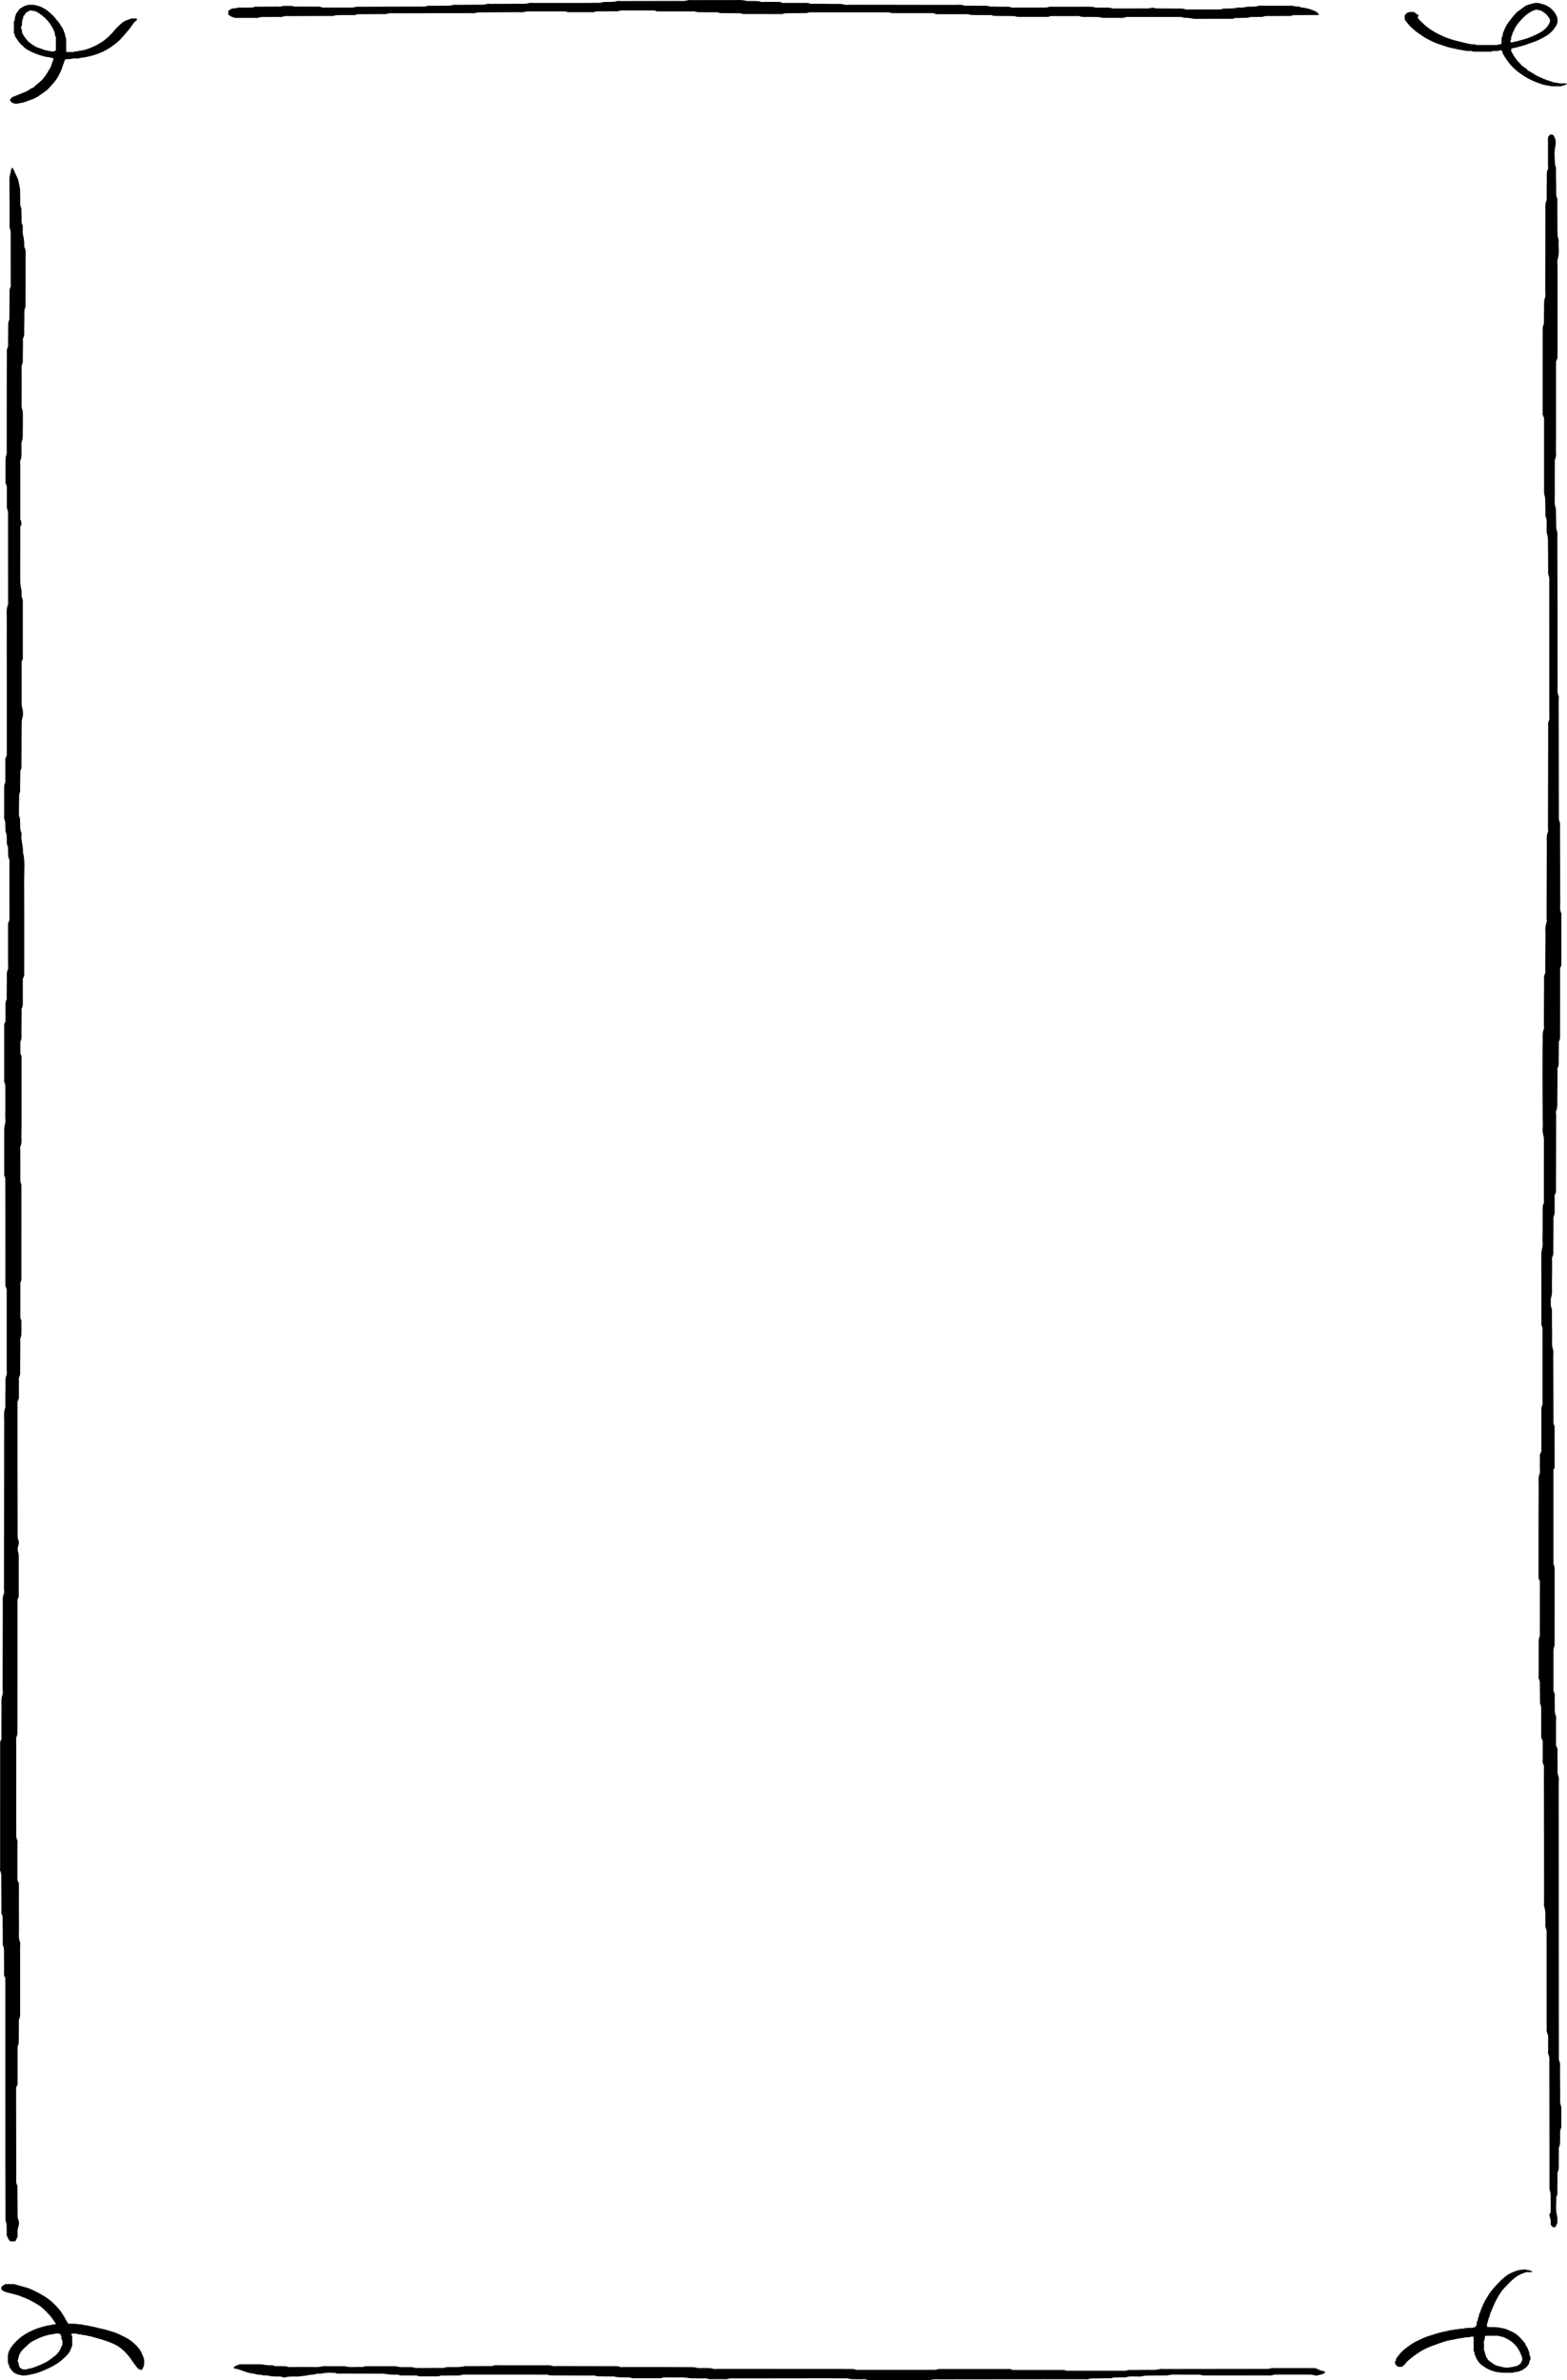 <?xml version="1.0" encoding="UTF-8"?>
<svg id="Layer_2" data-name="Layer 2" xmlns="http://www.w3.org/2000/svg" viewBox="0 0 423.129 642.373">
  <g id="Layer_1-2" data-name="Layer 1">
    <g>
      <g>
        <path d="m4.692,507.392c.157.327.246.513.421.879,0,4.163-.011,8.507.009,12.851.004.973-.151,1.964.271,2.916.15.339.039.841.039,1.268.003,5.771.012,11.542-.001,17.313-.002.762.133,1.547-.275,2.28-.142.254-.047.693-.051,1.048-.016,1.425-.015,2.85-.047,4.274-.014.625.079,1.25-.221,1.868-.16.329-.086.827-.086,1.249-.005,3.133-.003,6.266-.003,9.228-.174.357-.264.543-.39.802,0,1.422-.001,2.918 0,4.414.007,6.626.009,13.252.029,19.878.002.692-.122,1.402.239,2.074.14.262.068.689.072,1.042.02,1.924.011,3.848.058,5.771.022.902-.145,1.815.263,2.708.177.387.123,1.014.002,1.468-.126.471-.299.905-.275,1.418.023.497.005.997.005,1.483-.184.389-.356.754-.581,1.23-.418.024-.891.052-1.256.073-.699-.31-.713-1.064-1.11-1.619,0-.64.013-1.35-.004-2.059-.013-.556.023-1.098-.207-1.655-.17-.412-.11-.968-.112-1.46-.018-5.344-.036-10.687-.038-16.031-.005-16.031-.002-32.062-.002-48.196-.072-.172-.175-.422-.356-.857,0-1.589.022-3.369-.009-5.148-.017-.974.146-1.972-.29-2.913-.129-.278-.032-.7-.035-1.056-.013-1.639-.004-3.278-.045-4.916-.021-.832.131-1.68-.269-2.493-.159-.324-.046-.836-.049-1.263-.015-2.422-.01-4.845-.047-7.267-.016-1.045.17-2.119-.287-3.125-.101-.223-.023-.561-.023-.846.001-11.257.003-22.514.005-33.772 0-.069.015-.138.024-.214.088-.18.178-.366.331-.679,0-2.792-.022-5.713.011-8.634.013-1.114-.151-2.239.263-3.347.179-.479.036-1.125.037-1.695.013-7.624.018-15.247.049-22.871.004-.901-.128-1.816.278-2.706.177-.39.039-.979.04-1.478.014-10.616.028-21.232.04-31.848.005-4.417-.012-8.835.018-13.252.008-1.184-.207-2.399.28-3.554.121-.288.024-.702.027-1.058.012-1.639-.001-3.278.047-4.916.028-.973-.152-1.961.279-2.92.177-.393.044-.98.044-1.479.001-7.196.001-14.392.001-21.69-.073-.174-.177-.423-.353-.846,0-6.59.001-13.357-.001-20.124-.001-2.636-.005-5.272-.02-7.909-.003-.556.075-1.122-.225-1.649-.117-.205-.08-.546-.08-.826-.003-3.919-.002-7.837.003-11.756.001-.911.423-1.737.326-2.692-.092-.913-.012-1.85-.01-2.776.002-.855.001-1.71-.001-2.565-.001-.926.009-1.853-.012-2.779-.014-.626.104-1.267-.239-1.859-.117-.202-.069-.548-.07-.829-.003-4.985-.002-9.97-.002-14.881.124-.259.213-.445.357-.744,0-1.241-.011-2.594.005-3.948.008-.626-.075-1.257.249-1.859.14-.26.064-.689.067-1.042.016-1.496.001-2.993.046-4.488.027-.902-.148-1.824.28-2.704.158-.325.039-.838.039-1.266.001-3.705.001-7.41.001-11.122.109-.27.21-.521.376-.935,0-4.956.004-10.084-.005-15.211-.001-.555.093-1.141-.246-1.64-.066-.097-.074-.265-.078-.402-.028-.854-.046-1.708-.068-2.562-.51-.751-.24-1.645-.324-2.474-.05-.486-.009-.965-.251-1.432-.14-.27-.071-.687-.105-1.036-.081-.83.121-1.691-.302-2.49-.138-.261-.042-.696-.042-1.052-.004-2.28-.016-4.56-.002-6.84.004-.624-.069-1.249.236-1.864.162-.326.082-.828.083-1.25.006-1.85.003-3.7.003-5.373.172-.362.261-.548.39-.82,0-6.54.003-13.165-.001-19.791-.003-5.7-.034-11.4-.007-17.1.006-1.253-.201-2.546.318-3.764.123-.287.034-.702.034-1.058-.001-7.766-.002-15.532-.007-23.298-0-.489.029-.968-.208-1.441-.138-.275-.11-.683-.112-1.031-.01-1.71-.004-3.42-.004-5.139-.108-.266-.21-.516-.36-.887,0-1.939-.003-4.003.002-6.067.001-.491.019-.955.209-1.441.164-.419.113-.968.113-1.459.007-5.913.002-11.827.007-17.74.002-2.636.009-5.272.037-7.908.007-.693-.123-1.403.261-2.069.143-.249.049-.691.052-1.046.016-1.496.019-2.992.046-4.488.01-.556-.061-1.114.225-1.653.141-.264.085-.684.089-1.035.022-1.924.023-3.848.059-5.771.014-.763-.143-1.554.275-2.276.114-.197.032-.556.032-.84 0-4.489-.002-8.977-.001-13.466 0-.495-.012-.963-.235-1.433-.131-.278-.072-.69-.073-1.042-.007-4.061.017-8.123-.033-12.183-.012-.952.314-1.771.457-2.657.03-.185.21-.336.38-.592.331.704.611,1.279.873,1.866.248.558.576,1.102.689,1.699.167.879.466,1.731.484,2.647.014.712-.011,1.427.033,2.137.056.902-.188,1.857.314,2.688.014.784.004,1.569.047,2.35.042.763-.159,1.575.295,2.268.032.049.032.134.034.203.021.855-.114,1.767.101,2.548.211.766.261,1.505.296,2.274.013.284-.071.644.046.841.464.782.304,1.655.307,2.484.017,4.203-0,8.407-.017,12.611-.002.556.061,1.114-.224,1.653-.14.265-.085.685-.089,1.035-.019,1.425.001,2.851-.05,4.274-.03.831.161,1.692-.28,2.493-.14.254-.036.695-.04,1.051-.015,1.425-.016,2.85-.048,4.274-.014.625.093,1.259-.236,1.863-.141.26-.077.687-.077,1.038-.002,3.349.024,6.698-.017,10.046-.007.608.264,1.073.315,1.621.046.493.021.996.022,1.495.003.997.036,1.997-.005,2.992-.048,1.186.136,2.374-.273,3.56-.212.616-.03,1.41-.073,2.12-.058.973.152,1.969-.3,2.916-.157.328-.039.839-.039,1.266-.001,4.845-.001,9.69-.001,14.643.311.615.538,1.34-0,2.007,0,4.903.008,9.748-.007,14.593-.003.854.138,1.658.314,2.477.174.807-.119,1.698.308,2.491.113.211.071.55.071.83.003,5.127.003,10.255.003,15.304-.128.264-.218.449-.311.64,0,3.842-0,7.689 0,11.537 0.0.351.053.676.152,1.023.27.952.284,1.962-0,2.903-.15.497-.147.966-.15,1.452-.022,3.491-.024,6.982-.056,10.473-.006.692.119,1.404-.259,2.07-.143.252-.056.69-.061,1.044-.017,1.211-.018,2.423-.045,3.633-.012.557.105,1.148-.241,1.64-.026,1.56-.065,3.121-.071,4.681-.002.554-.084,1.115.179,1.661.136.282.108.679.134,1.027.078,1.043-.132,2.129.355,3.113.054.109.032.283.018.422-.174,1.642.496,3.189.394,4.822.63,2.43.305,4.925.318,7.388.043,8.264.015,16.529.014,24.794-0.0.425-0.0.85-0,1.183-.133.277-.222.463-.367.765,0,1.95.008,4.016-.005,6.082-.004.626.077,1.257-.246,1.86-.14.261-.064.689-.068,1.042-.019,1.781-.009,3.563-.056,5.343-.024.902.2,1.855-.296,2.689v3.137c.054.131.156.38.337.82,0,5.219.003,10.632-.002,16.045-.002,1.781-.003,3.563-.044,5.343-.022.974.173,1.972-.274,2.915-.13.274-.03.7-.03,1.056 0,2.494-.003,4.987.008,7.481.002.485-.038.962.175,1.449.152.347.12.822.121,1.24.005,7.909.005,15.817-.001,23.726-0.0.557.079,1.122-.224,1.65-.116.202-.067.547-.068.827-.004,2.99-.002,5.98-.002,8.905.118.25.206.437.299.633,0,.919.011,1.845-.004,2.771-.01.627.069,1.247-.23,1.863-.159.328-.066.83-.069,1.254-.017,2.28-.009,4.56-.052,6.839-.017.902.161,1.833-.287,2.702-.136.264-.035.698-.035,1.054-.002,1.496-.001,2.992-.001,4.51-.103.256-.205.507-.392.971,0,4.265-.005,8.752.001,13.238.009,7.196.02,14.392.044,21.588.003.905-.104,1.812.26,2.707.157.386.046.941-.128,1.437-.146.417-.159.992-.035,1.418.121.413.199.801.199,1.227-.001,3.702-.001,7.405-.001,11.046-.118.248-.206.434-.336.708,0,4.686.002,9.459-0,14.233-.003,6.911-.004,13.822-.023,20.733-.002.692.091,1.385-.234,2.077-.182.389-.081.97-.081,1.465-.005,6.627-.006,13.254-.006,19.881 0,1.282-.018,2.566.022,3.847.028.902-.162,1.823.265,2.707.157.325.033.838.033,1.266.001,3.135 0,6.27 0,9.477Z" stroke-width="0"/>
        <path d="m416.563,469.812c-.143-.296-.232-.479-.401-.828,0-2.365.006-4.895-.004-7.425-.002-.549.054-1.098-.226-1.628-.14-.265-.091-.677-.096-1.023-.019-1.196-.008-2.392-.041-3.587-.021-.754.119-1.525-.27-2.25-.139-.258-.051-.686-.051-1.036-.001-2.954-0-5.909.004-8.863.001-.485-.005-.954.231-1.418.136-.268.083-.678.083-1.024.004-4.711.003-9.422.003-14.065-.123-.25-.213-.434-.355-.724,0-4.114-.004-8.335.001-12.555.005-4.15.002-8.301.038-12.451.01-1.1-.182-2.228.288-3.297.123-.281.028-.693.028-1.044.001-1.404 0-2.808 0-4.025.177-.369.264-.553.413-.863,0-3.39-.009-6.907.008-10.424.003-.684-.122-1.385.246-2.047.14-.253.053-.682.054-1.031.002-6.331.003-12.662-0-18.993-0-.483.026-.954-.209-1.422-.136-.271-.093-.678-.094-1.023-.007-6.12-.005-12.239-.015-18.359-.002-.976.433-1.858.353-2.866-.084-1.045-.004-2.108-0-3.163.006-1.548-.016-3.096.021-4.642.024-1.032-.164-2.093.291-3.086.101-.221.023-.554.023-.835-.001-5.416-.008-10.833.003-16.249.002-.976-.437-1.856-.335-2.869.098-.971.013-1.967.009-2.951-.004-.985-.007-1.97-.012-2.954-.005-.985-.014-1.97-.018-2.954-.004-.914-.005-1.829-.007-2.743-.001-.985-.002-1.97-.002-2.954-0-.985-0-1.97.001-2.954.001-.985.002-1.97.008-2.954.005-.985-.012-1.971.032-2.954.053-1.171-.172-2.365.293-3.511.141-.346.026-.832.027-1.254.014-3.728.015-7.456.053-11.184.009-.89-.164-1.809.284-2.667.136-.26.031-.689.033-1.041.016-2.954.006-5.909.059-8.863.022-1.239-.204-2.499.268-3.723.159-.412.03-.972.032-1.464.017-6.683.026-13.365.062-20.048.005-.96-.159-1.934.265-2.884.174-.389.035-.968.037-1.46.022-8.863.038-17.727.071-26.59.003-.752-.156-1.526.248-2.255.139-.251.041-.685.041-1.035.001-12.169.003-24.339-.002-36.508-0-.55.04-1.089-.213-1.632-.155-.333-.078-.818-.081-1.236-.02-2.462-.019-4.924-.058-7.386-.013-.822.033-1.628-.255-2.465-.231-.673-.048-1.528-.093-2.299-.044-.754.121-1.529-.26-2.258-.138-.264-.07-.682-.076-1.03-.02-1.125-.025-2.251-.046-3.376-.009-.482-.032-.94-.198-1.424-.168-.492-.119-1.097-.119-1.652-.006-6.401-.004-12.802-.004-19.208-.109-.268-.21-.515-.376-.924,0-3.49-.001-7.145 0-10.801.001-3.939 0-7.878.011-11.817.001-.55-.056-1.101.222-1.633.139-.266.094-.674.1-1.019.021-1.336.01-2.674.049-4.009.022-.754-.083-1.502.254-2.258.199-.447.06-1.102.061-1.663.01-7.175.011-14.35.036-21.525.004-1.031-.152-2.088.304-3.084.127-.278.035-.692.038-1.044.014-1.688.009-3.377.044-5.064.016-.753-.111-1.516.267-2.252.162-.315.046-.826.046-1.247.002-2.462.001-4.923.001-7.446.182-.235.381-.491.577-.744.267.022.503.041.782.063.639.896.926,1.771.64,3.03-.384,1.69-.178,3.468-.074,5.21.353.485.227,1.07.237,1.619.029,1.617.024,3.236.062,4.853.019.823-.146,1.665.269,2.459.136.261.036.689.038,1.041.009,1.97-.01,3.94.032,5.908.031,1.453-.151,2.933.318,4.345-.112,1.728.279,3.48-.27,5.197-.159.496-.034,1.115-.034,1.678-.001,8.301-0,16.601-0,24.901-.111.275-.212.523-.397.977,0,5.411.002,11.036-.001,16.661-.001,2.321.007,4.643-.027,6.964-.014.961.183,1.954-.277,2.877-.106.212-.021.553-.022.834-.007,2.884-.038,5.768-.009,8.652.012,1.241-.198,2.52.308,3.711.017,1.407.022,2.814.055,4.22.015.617-.026,1.219.226,1.842.189.468.099,1.098.101,1.657.018,4.783.034,9.567.039,14.35.008,8.582.001,17.164.019,25.746.002.89-.146,1.791.253,2.675.175.387.034.967.035,1.459.022,10.2.04,20.4.071,30.599.002.684-.091,1.366.226,2.051.179.387.071.96.073,1.449.021,6.753.029,13.506.066,20.259.005.959-.205,1.955.276,2.877.108.207.023.552.023.833 0,4.361 0,8.722 0,13.216-.059.141-.161.389-.342.825,0,3.178.001,6.552-0,9.926-.001,2.673.001,5.346-.012,8.019-.003.549.057,1.1-.229,1.631-.141.262-.09.675-.095,1.02-.02,1.336-.011,2.673-.047,4.009-.02.754.113,1.517-.267,2.253-.162.314-.045.824-.047,1.245-.014,2.392-.009,4.784-.047,7.175-.017,1.032.128,2.075-.281,3.09-.163.406-.035.97-.036,1.463-.015,6.19-.031,12.38-.045,18.571-.002.701-0,1.403-0,2.031-.126.257-.215.44-.358.731,0,1.228.012,2.565-.005,3.901-.008.619.055,1.233-.243,1.839-.159.324-.069.819-.072,1.237-.015,2.392-.007,4.784-.045,7.175-.014.891.152,1.809-.291,2.668-.135.261-.029.689-.032,1.041-.013,2.04.002,4.081-.05,6.119-.033,1.311.209,2.659-.305,3.923.08.89-.185,1.801.209,2.685.152.341.094.82.098,1.236.021,1.969-0,3.94.053,5.908.037,1.381-.195,2.781.274,4.144.147.426.032.974.033,1.467.018,5.698.031,11.396.057,17.093.003.617-.109,1.25.232,1.837.117.201.071.541.072.818.004,3.515.002,7.03.002,10.482-.12.246-.209.43-.316.648,0,8.195-.001,16.425.004,24.655 0.0.344-.032.747.105,1.018.237.467.213.94.213,1.423.003,6.471.002,12.943-.004,19.414-0.0.482.015.949-.199,1.427-.152.34-.109.813-.11,1.226-.007,3.447-.004,6.894-.004,10.462.062.151.164.399.341.826,0,.867-.032,1.922.009,2.972.038.961-.136,1.942.294,2.878.152.332.041.83.041,1.252.002,2.251.001,4.502.001,6.772.109.251.215.497.401.926,0,1.358-.023,2.905.008,4.45.021,1.032-.124,2.068.268,3.092.181.472.041,1.11.042,1.673.008,14.069.014,28.137.023,42.206.006,10.27.011,20.54.031,30.81.002.821-.127,1.658.267,2.462.158.322.04.827.043,1.249.013,2.392-.003,4.784.048,7.175.025,1.17-.219,2.384.306,3.499.001,1.829.002,3.657.003,5.486-.529,1.037-.247,2.186-.335,3.283-.055.684.101,1.386-.271,2.044-.143.252-.064.681-.068,1.029-.013.985.012,1.971-.032,2.954-.043.961.179,1.958-.302,2.876-.109.208-.027.552-.03.833-.013,1.196-.006,2.392-.044,3.587-.024.754.184,1.558-.289,2.236.056,1.663-.256,3.333.193,4.994.174.643.081,1.383.107,2.001-.206.442-.376.804-.528,1.13-.502.149-.884.045-1.22-.612-.141-.297.011-.808-.078-1.279-.087-.463-.242-.909-.368-1.364.141-.282.259-.52.374-.75,0-1.34.013-2.676-.006-4.011-.009-.617.053-1.224-.217-1.842-.174-.397-.086-.958-.086-1.446-.011-6.4-.015-12.801-.024-19.201-.007-4.572-.011-9.145-.036-13.717-.005-.822.142-1.666-.276-2.458-.137-.259-.037-.688-.037-1.04-.002-1.336-.001-2.673-.001-3.805-.128-.743-.487-1.177-.414-1.791.065-.553.014-1.123.014-1.686-.001-7.738.005-15.475-.014-23.213-.002-.889.143-1.792-.271-2.671-.18-.383-.021-.968-.054-1.458-.093-1.379.16-2.783-.317-4.141-.149-.425-.039-.974-.039-1.466-.005-5.487-.006-10.974-.012-16.46-.007-6.05-.009-12.099-.036-18.149-.004-.89.168-1.808-.279-2.667-.136-.261-.036-.689-.036-1.041-.002-1.618-.001-3.236-.001-4.952Z" stroke-width="0"/>
        <path d="m283.65,4.34c-.188.074-.346.136-.569.223-2.544,0-5.151.001-7.758-.002-.418-0-.824.013-1.226-.153-.232-.096-.583-.064-.881-.068-1.153-.014-2.306-.007-3.458-.033-.651-.014-1.317.086-1.941-.192-.219-.098-.592-.03-.894-.032-1.213-.009-2.427-.006-3.64-.028-.532-.01-1.065.053-1.59-.16-.278-.113-.704-.062-1.063-.063-2.668-.004-5.336-.002-7.864-.002-.299-.117-.458-.179-.735-.287-3.339,0-6.797.003-10.256-.003-.533-.001-1.07.057-1.585-.167-.223-.097-.587-.047-.887-.047-6.674-.002-13.348-.001-20.023.001-.416 0-.824-.019-1.228.144-.235.094-.583.066-.88.069-1.335.015-2.67.012-4.004.037-.591.011-1.195-.076-1.764.18-.219.098-.589.04-.89.04-3.034.001-6.067.001-9.101-.002-.417-0-.824.016-1.227-.149-.232-.095-.583-.062-.881-.065-1.153-.014-2.306-.005-3.458-.032-.65-.015-1.318.088-1.942-.192-.218-.098-.591-.029-.893-.032-1.213-.01-2.427-.009-3.64-.032-.532-.01-1.065.052-1.59-.159-.279-.112-.704-.059-1.064-.059-3.153-.003-6.307-.002-9.309-.002-.31-.122-.469-.184-.659-.258-2.698,0-5.428-.004-8.158.003-.533.001-1.07-.054-1.584.169-.224.097-.587.044-.888.047-1.153.013-2.306.005-3.458.037-.769.022-1.56-.116-2.302.197-.225.095-.594.025-.898.025-1.82-0-3.641.001-5.461-.006-.297-.001-.645.021-.878-.076-.405-.167-.815-.134-1.23-.135-2.973-.004-5.946-.006-8.919-0-.474.001-.94-.03-1.409.145-.289.108-.705.062-1.064.064-3.398.017-6.796.025-10.193.048-.651.004-1.294-.047-1.946.171-.397.133-.953.038-1.437.038-6.614.012-13.227.017-19.841.042-.949.004-1.922-.127-2.845.195-.244.085-.598.018-.901.019-1.76.01-3.519.01-5.278.035-.71.01-1.438-.096-2.121.195-.224.096-.594.026-.897.028-1.031.009-2.064.002-3.094.028-.59.015-1.18-.055-1.769.166-.335.125-.827.054-1.249.056-3.458.012-6.917.01-10.375.035-.768.006-1.56-.115-2.302.197-.225.095-.594.023-.898.025-1.274.009-2.549.007-3.822.031-.591.011-1.195-.075-1.763.181-.219.099-.589.045-.89.045-1.82.003-3.64.001-5.429.001-.691-.212-1.361-.405-1.791-.919v-1.035c.225-.132.503-.295.919-.54.322-.128.893 0,1.405-.197.381-.147.942-.072,1.423-.082.546-.012,1.092-.003,1.638-.014.594-.013,1.191.05,1.756-.199.22-.097.593-.029.896-.031,1.638-.011,3.277-.011,4.914-.035.59-.009,1.219.116,1.755-.176.844-.002,1.687-.003,2.531-.005.533.294,1.163.179,1.753.183,1.881.014,3.762.005,5.643.005.236.076.451.145.785.252,2.48,0,5.087.002,7.694-.002.417-.001.812-.016,1.226-.146.358-.112.826-.066,1.246-.067,5.4-.016,10.8-.025,16.2-.046.65-.002,1.314.087,1.942-.18.224-.095.592-.028.894-.031,1.153-.01,2.306-.002,3.458-.032.89-.023,1.801.1,2.664-.204.243-.086.597-.017.901-.019,2.002-.011,4.005-.013,6.007-.038.71-.009,1.43.083,2.122-.193.277-.11.714-.027,1.078-.029,2.488-.01,4.976-.005,7.463-.036.949-.012,1.912.116,2.849-.189.351-.114.837-.028,1.262-.028,4.247-.001,8.494.002,12.742-.002,1.517-.001,3.034-.016,4.55-.03.416-.004.824.019,1.227-.146.235-.096.582-.06.88-.08,1.007-.071,2.037.091,3.028-.223.355-.112.838-.03,1.263-.031,5.157-.008,10.315-.009,15.472-.03.828-.003,1.68.118,2.483-.195.233-.091.596-.021.899-.022,3.762-.008,7.524-.03,11.285-.013,1.19.006,2.4-.12,3.572.211.368.104.842.011,1.265.034.889.048,1.802-.093,2.662.221.241.088.597.024.9.024,1.455.001,2.91.001,4.24.001.283.113.441.176.684.273,1.491,0,3.069-.021,4.645.008,1.01.018,2.044-.129,3.027.205.246.084.598.016.902.018,1.942.011,3.884.007,5.824.039.768.013,1.535-.072,2.309.182.449.147,1.075.037,1.621.037,9.283.011,18.567.017,27.85.04,1.009.002,2.043-.145,3.027.194.245.085.598.018.901.021,1.153.008,2.307-.002,3.458.031.829.024,1.688-.132,2.481.203.18.076.476.019.719.021,1.092.009,2.185.006,3.276.031.591.014,1.196-.081,1.763.184.214.1.589.038.891.038,2.67.001,5.339.001,8.009-.003.417-.001.823.009,1.224-.156.232-.095.585-.06.884-.06,3.398-.005,6.796-.007,10.193-.007.479 0.0.926.042,1.396.185.411.125.957.021,1.438.053,1.128.074,2.293-.153,3.388.224.197.068.479.018.721.017,2.852-.002,5.703-.005,8.555-.008.36-0.0.699-.007,1.049-.133.23-.083.626-.089.848-.003.407.157.814.135,1.23.138,1.577.011,3.156-.001,4.732.029.829.016,1.677-.113,2.483.206.279.111.714.035,1.078.035,2.791.002,5.582.001,8.445.001.162-.056.375-.129.703-.242.303,0,.727.016,1.148-.003.83-.038,1.655.03,2.484-.211.524-.152,1.218.01,1.798-.084.52-.084,1.015-.206,1.564-.22.83-.02,1.675.073,2.481-.215.292-.104.716-.03,1.08-.031,2.245-.004,4.49-.014,6.735-.004.658.003,1.373-.035,1.956.129.568.16,1.246-.035,1.713.316,1.197.099,2.302.381,3.345.801.856.344,1.085.493,1.584,1.154-.162.04-.316.111-.471.112-1.759.015-3.519.011-5.278.032-.591.007-1.195-.078-1.764.178-.219.099-.589.04-.89.042-1.456.011-2.913.001-4.368.032-.829.018-1.699-.134-2.471.217-.667.009-1.336.005-2.002.031-.65.025-1.341-.108-1.928.209-.787.015-1.575.022-2.361.048-.533.018-1.072-.055-1.587.166-.228.097-.585.06-.884.061-3.094.009-6.189-.004-9.283.03-.687.008-1.28-.177-1.921-.25-.585-.067-1.189.04-1.765-.197-.278-.115-.704-.07-1.064-.07-4.731-.004-9.461-.002-14.083-.002-.266.103-.425.165-.615.239-1.245,0-2.52.021-3.793-.007-.949-.021-1.936.152-2.836-.21-1.031-.012-2.064-.007-3.094-.04-.769-.025-1.553.097-2.304-.195-.28-.109-.714-.026-1.078-.026-2.184-.001-4.369-0-6.705-0Z" stroke-width="0"/>
        <path d="m113.137,641.332c-.207-.082-.366-.144-.613-.241-1.063,0-2.216.008-3.368-.004-.534-.005-1.098.076-1.572-.191-.041-.023-.112-.03-.169-.031-.788-.014-1.601.052-2.359-.061-.705-.106-1.39-.206-2.113-.206-3.58-.002-7.159-.006-10.739-.025-.589-.003-1.222.108-1.751-.194-1.07.029-2.14-.156-3.216.123-.543.141-1.191.086-1.83.122-.118.05-.264.148-.433.174-.634.099-1.279.064-1.928.248-.572.162-1.271.12-1.91.266-.498.113-1.083.032-1.628.05-.772.026-1.54-.035-2.304.197-.405.123-.962.071-1.39-.196-.402,0-.827.008-1.251-.002-.715-.016-1.407-.027-2.115-.217-.643-.173-1.45.057-2.087-.281-.758.128-1.374-.24-2.093-.298-.814-.065-1.577-.337-2.33-.583-.803-.262-1.533-.639-2.446-.732-.148-.015-.269-.157-.417-.25.291-.53,1.037-.651,1.645-.931,1.846,0,3.726-.001,5.606.001.42 0.0.811.089,1.217.162.687.124,1.434.087,2.16.118.153.062.31.126.555.225.578,0,1.246-.01,1.912.003.534.011,1.071-.047,1.583.179.223.098.587.052.887.052,2.366 0,4.733-.022,7.098.002.735.007,1.347-.287,2.109-.252,1.51.07,3.032.023,4.549.025.243 0.0.515-.046.723.014,1.284.374,2.623.144,3.934.195.471.018.946.046,1.406-.145.231-.096.585-.061.883-.062,2.306-.006,4.611-.008,6.917-.006.479 0.0.924.051,1.396.181.477.131,1.076.033,1.62.061.949.05,1.928-.115,2.843.217.192.07.478.016.721.016,2.124 0,4.247 0,6.371-.002.359-0.0.708.013,1.047-.138.182-.081.461-.064.697-.076,1.492-.078,3.011.109,4.477-.248.272-.066.602-.018.905-.02,1.638-.01,3.277-.004,4.914-.035.768-.014,1.559.124,2.304-.185.225-.094.595-.019.898-.019,4.429-.001,8.858-.002,13.287-0.0.477 0.0.931-.001,1.403.166.341.121.829.043,1.251.044,4.854.012,9.708.015,14.561.04.828.004,1.675-.113,2.484.196.283.108.715.03,1.079.03,4.004.003,8.009.004,12.013.007,1.942.002,3.883-.001,5.824.017.59.005,1.166-.025,1.765.175.449.15,1.072.036,1.614.065.949.052,1.909-.088,2.849.208.405.127.957.031,1.443.031,9.95.002,19.901.001,29.851.004,1.699 0,3.398-.003,5.096.029.707.013,1.441-.116,2.123.193.216.098.592.026.895.026,6.613 0,13.227.001,19.84-.002.476-0.0.946.028,1.404-.162.23-.095.587-.053.886-.053,6.247-.002,12.495-.002,18.674-.002.227.088.386.15.649.252,4.142,0,8.389-.005,12.636.006.589.001,1.187-.075,1.768.166.274.114.707.051,1.067.051,4.793.001,9.586-.001,14.379-.005.417-0.0.824.021,1.228-.142.236-.095.583-.068.88-.071,1.456-.012,2.913.006,4.368-.03,1.131-.028,2.278.113,3.392-.205.366-.104.84-.026,1.265-.026,6.189-.008,12.377-.015,18.566-.022,2.912-.004,5.825-.006,8.737-.015.474-.002.947.044,1.408-.147.231-.096.584-.062.883-.062,3.64-.003,7.28-.002,11.113-.002.3.13.768.311,1.198.528.255.129.517.182.815.233.264.045.486.207.816.358-.34.21-.613.378-.88.543-.346.076-.7.126-1.016.232-.413.138-.882.17-1.222.042-.525-.198-1.049-.174-1.583-.175-3.034-.006-6.067-.003-9.17-.003-.166.055-.38.126-.702.234-5.892,0-11.897.001-17.901-.002-.418-0-.825.013-1.227-.152-.232-.095-.582-.067-.879-.067-2.245-.004-4.49.013-6.734-.012-.509-.006-.922.156-1.383.21-.473.056-.968.02-1.453.024-.91.007-1.821-.003-2.73.024-.89.027-1.773-.047-2.669.19-.587.155-1.321.025-1.986.055-.769.035-1.582-.124-2.288.225-.728.011-1.457.008-2.183.037-.59.024-1.195-.078-1.765.175-.223.099-.587.051-.887.055-1.031.013-2.064 0-3.094.033-.769.024-1.553-.102-2.306.19-.279.108-.714.021-1.078.022-9.708.009-19.415.016-29.123.025-3.155.003-6.31-.006-9.465.02-1.009.008-2.043-.14-3.027.194-.246.084-.598.017-.902.017-4.732.003-9.465.011-14.197 0-.768-.002-1.54.083-2.306-.187-.39-.138-.955-.022-1.439-.045-1.13-.053-2.286.117-3.387-.225-.256-.079-.6-.022-.903-.024-1.638-.008-3.276-.023-4.914-.021-8.13.006-16.26.012-24.39.031-.829.002-1.689-.114-2.479.203-.138.055-.358.012-.54.012-1.274.001-2.55-.025-3.822.013-.625.019-1.099-.307-1.747-.245-.654.063-1.332.004-1.999-.003-.607-.006-1.223.033-1.818-.029-.823-.085-1.623-.251-2.474-.217-.786.032-1.577.004-2.366.003-.847-.001-1.695-0-2.458-0-.242.095-.401.157-.586.229-2.22,0-4.465.004-6.71-.003-.534-.002-1.079.065-1.581-.175-.171-.082-.468-.036-.707-.047-1.191-.058-2.408.1-3.567-.238-.208-.061-.48-.014-.723-.017-.91-.009-1.821-.004-2.73-.031-.59-.017-1.179.06-1.768-.171-.327-.128-.828-.044-1.25-.046-3.337-.013-6.674-.021-10.011-.038-.474-.002-.949.047-1.41-.149-.228-.097-.583-.064-.88-.065-7.099-.006-14.197-.009-21.296-.009-.536 0-1.068-.027-1.577.191-.224.096-.591.034-.893.037-1.092.012-2.184.013-3.276.034-.532.01-1.071-.061-1.588.158-.228.096-.586.054-.885.054-1.515.004-3.03.002-4.498.002Z" stroke-width="0"/>
      </g>
      <g>
        <path d="m.373,617.908v-.769c.296-.209.636-.449.993-.7h2.499c.919.265,1.831.563,2.778.79.601.144,1.165.333,1.682.567,1.628.739,3.181,1.542,4.559,2.514.969.683,1.732,1.46,2.482,2.247,1.078,1.131,1.741,2.167,2.691,3.989.098.187.27.355.44.574.318,0,.657-.011.995.003.483.019.998-.01,1.438.101.439.111.935-.013,1.276.135.454.197.952.109,1.397.247.699.216,1.48.247,2.189.465.652.201,1.351.328,2.03.486.181.042.37.071.544.124.658.202,1.313.405,1.981.594,1.166.33,2.174.863,3.199,1.366.355.174.723.343,1.04.547,1.184.763,2.158,1.643,2.945,2.626.568.708.834,1.484,1.162,2.253.274.64.269,1.273.227,1.911-.026.396-.184.791-.34,1.176-.073.18-.279.334-.424.499-.822-.324-.882-.362-1.305-.921-.45-.595-.938-1.179-1.324-1.794-.447-.712-1.006-1.385-1.612-2.023-.799-.841-1.709-1.618-2.951-2.216-1.485-.714-3.095-1.218-4.75-1.665-.8-.216-1.564-.51-2.417-.624-.471-.063-.89-.275-1.397-.228-.355-.242-.87-.102-1.239-.234-.613-.219-1.211-.152-1.827-.149-.239.365.31.585.186.912-.097.255-.003.544 0.0.818.003.308-.033.619.007.924.072.557-.246,1.064-.427,1.578-.192.545-.52,1.079-.986,1.555-.879.899-1.806,1.774-2.993,2.488-.951.572-1.973,1.082-3.045,1.542-1.067.458-2.158.876-3.365,1.133-.923.197-1.836.413-2.772.331-.27-.068-.489-.141-.721-.178-.753-.119-1.341-.43-1.753-.852-.404-.414-.671-.892-.998-1.342.095-.421-.344-.77-.329-1.182.01-.274-.012-.548-.018-.822-.003-.137.009-.274-.002-.411-.111-1.446.691-2.701,1.746-3.883.77-.863,1.672-1.665,2.756-2.358.753-.482,1.585-.886,2.444-1.267,1.14-.506,2.388-.844,3.658-1.146.136-.032.279-.109.402-.095.565.064.987-.299,1.551-.235.118.014.257-.059.439-.105-.676-1.066-1.381-2.091-2.317-3.03-.748-.75-1.471-1.519-2.468-2.126-1.167-.71-2.359-1.395-3.716-1.933-2.467-.979-1.815-.682-4.722-1.443-.622-.163-.895-.283-1.518-.764Zm5.729,21.519c.539.043,1.073.097,1.543-.156,1.075-.117,1.981-.536,2.876-.903,1.118-.459,2.227-.966,3.097-1.671.287-.233.62-.438.922-.662,1.027-.759,1.716-1.715,2.074-2.83.04-.125.176-.235.226-.298v-1.3c-.41-.391-.197-.858-.308-1.254-.151-.204-.283-.381-.412-.554-.454,0-.958-.095-1.316.023-.497.164-1.024.169-1.524.279-1.208.266-2.32.665-3.325,1.172-.739.373-1.569.707-2.101,1.247-.249.253-.524.483-.795.721-.389.342-.753.7-1.089,1.068-.362.396-.611.837-.78,1.29-.168.45-.233.917-.377,1.374-.058.185-.004.412.099.591.094.164.149.32.148.491-.005.59.357,1.041,1.043,1.373Z" stroke-width="0"/>
        <path d="m410.137,612.635c.386-.034.753-.061,1.116-.101.086-.009.162-.062.305-.119.672.275,1.664.117,2.277.743-.595.08-1.108-.003-1.683.053-.548.188-1.175.366-1.734.663-.953.506-1.098.626-1.946,1.344-.795.672-1.434,1.411-2.133,2.126-.701.717-1.226,1.504-1.698,2.296-.591.993-1.116,2.009-1.515,3.052-.14.366-.343.722-.466,1.091-.114.339-.388.653-.319,1.026.02.112-.139.234-.166.357-.076.346-.299.682-.326,1.016-.041.517-.46.988-.328,1.516.023.091.056.181.098.314.751.011,1.488.017,2.225.034.228.005.462.019.681.06.657.122,1.316.243,1.957.399.296.072.566.21.825.34.595.298,1.267.518,1.798.883.762.523,1.391,1.119,1.909,1.764.309.385.748.72.886,1.181.121.401.498.742.632,1.155.171.525.476,1.029.48,1.58.001.126-.006.274.081.375.263.306.136.632.161.95.005.063.011.149-.04.186-.368.261-.187.618-.339.923-.28.563-.647,1.057-1.295,1.446-.212.127-.406.268-.585.387-.399.139-.773.26-1.134.398-.37.142-.827.007-1.193.216-.148.084-.446.051-.676.054-.559.009-1.119.01-1.678.013-2.18.01-4.017-.555-5.555-1.618-.525-.363-1.064-.715-1.417-1.185-.229-.304-.806-1.18-.874-1.587-.044-.26-.377-.446-.295-.735.074-.26-.103-.496-.23-.741-.091-.174-.033-.386-.034-.582-.002-1.073-.001-2.146-.001-3.204-.387-.249-.706-.092-1.063.053-.896-.038-1.76.192-2.654.313-.898.122-1.738.368-2.628.504-.745.114-1.456.359-2.159.58-.667.21-1.299.475-1.959.697-1.541.517-2.965,1.146-4.214,1.974-1.144.757-2.68,1.897-3.408,2.634-.103.104-.162.229-.252.34-.136.167-.259.342-.428.491-.201.177-.445.329-.651.477h-.84c-.432-.201-.741-.436-.868-.764-.059-.152-.094-.309-.127-.465-.013-.063-.028-.157.021-.189.395-.252.158-.621.379-.916.531-.71,1.069-1.405,1.773-2.048.653-.596,1.387-1.127,2.139-1.653.983-.687,2.157-1.194,3.314-1.721,1.195-.544,2.529-.879,3.812-1.29.657-.21,1.353-.375,2.053-.499.704-.125,1.342-.415,2.097-.408.491-.221,1.106-.097,1.59-.249.504-.158,1.039-.035,1.487-.164.767-.22,1.55-.129,2.344-.19.187-.06.395-.128.668-.216.092-.119.219-.285.354-.46.157-.358-.08-.76.233-1.127.259-.304.039-.682.297-1.028.241-.323.01-.769.354-1.109.555-1.561,1.031-2.829,2.069-4.422.207-.317.358-.653.582-.964.785-1.086,1.723-2.107,2.721-3.103.157-.157.265-.344.452-.479.452-.326.804-.708,1.23-1.044.645-.509,1.456-.885,2.295-1.224.355-.143.743-.247,1.216-.401Zm-8.227,24.351c.143.109.291.236.46.347,1.36.894.939.971,3.564,1.529.56.119,1.101.154,1.618.051.313-.062.624-.09.933-.14.351-.056.686-.162,1.235-.296.249-.173.644-.447.899-.624.164-.352.262-.563.421-.904.127-.616-.252-1.314-.557-2.011-.585-1.338-1.512-2.548-3.068-3.466-.694-.409-1.403-.826-2.36-.931-.168-.018-.318-.118-.461-.174-1.016,0-1.994-.002-2.973.001-.225.001-.47-.03-.658.155.099.621-.362,1.221-.28,1.881.08.645.017,1.3.017,1.879.108.183.245.304.234.418-.04.398.238.749.294,1.126.064.436.482.755.68,1.16Z" stroke-width="0"/>
        <path d="m17.884,14.035h1.962c.433-.284,1.105-.056,1.534-.348,1.17-.043,2.181-.422,3.149-.816,1.017-.414,1.975-.897,2.853-1.466,1.529-.99,2.653-2.181,3.696-3.415.533-.632,1.166-1.208,1.804-1.782.448-.403,1.075-.679,1.743-.898.288-.094.562-.208.881-.327h1.385c.037.125.072.242.117.392-.674.445-1.049,1.018-1.439,1.593-.757,1.115-1.734,2.147-2.644,3.202-.851.986-1.951,1.844-3.146,2.646-1.263.847-2.67,1.524-4.268,2.019-1.004.311-2.64.679-3.601.76-.406.034-.737.24-1.183.197-.361-.035-.786-.073-1.095.026-.621.198-1.26.109-1.88.168-.536.4-.355.969-.698,1.411-.268,1.152-.679,1.933-1.258,3.071-.692,1.361-1.869,2.515-2.956,3.712-.146.161-.359.293-.553.431-.615.436-1.241.865-1.853,1.303-.58.415-1.271.72-1.989.997-.594.229-1.201.445-1.814.65-.282.094-.588.19-.892.207-.588.032-1.104.361-1.738.204-.282-.099-.563-.199-.872-.308-.144-.185-.294-.38-.464-.599.03-.068.058-.159.109-.243.218-.359.522-.632,1.067-.821.478-.166.914-.402,1.411-.566.489-.162.923-.402,1.409-.57.504-.174.9-.433,1.308-.69.269-.169.471-.396.853-.475.12-.025.234-.108.311-.185.784-.778,1.781-1.432,2.5-2.258.83-.954,1.335-1.994,1.964-3.001.194-.311.287-.664.372-.997.104-.404.391-.778.385-1.198-.001-.054.091-.109.172-.199-.171-.087-.335-.239-.521-.253-.501-.037-.928-.287-1.453-.226-1.28-.319-2.548-.689-3.669-1.207-1.05-.485-2.139-.999-2.757-1.828-.948-.674-1.373-1.559-1.96-2.378-.079-.11-.131-.241-.13-.363.002-.324-.32-.581-.301-.921.05-.901.052-1.804.008-2.705-.014-.281.26-.473.269-.731.009-.256-.057-.543.086-.76.164-.248.114-.508.241-.736.229-.411.555-.795.961-1.358.184-.113.564-.348,1.123-.694.228-.079.674-.234,1.165-.404h1.652c.661.205,1.388.332,2.043.657.763.378,1.453.807,1.996,1.308.678.626,1.461,1.219,1.86,1.978.535.406.806.916,1.132,1.403.267.398.515.804.746,1.213.231.408.245.863.525,1.263-.048.578.364,1.107.337,1.69-.042.901-.005,1.803-.002,2.705.001.155.003.31.005.52ZM8.204,2.799c-.462.224-.76.369-1.085.527-.286.403-.587.826-.869,1.223-.012.194.043.375-.044.512-.311.487-.241.998-.26,1.504-.008.226-.037.434-.206.644-.099.123-.112.344-.019.467.299.392.183.812.262,1.218.266.433.503.877.808,1.296.286.393.595.787.984,1.131.427.376.965.689,1.441,1.039.486.356,1.141.512,1.74.731.559.204,1.119.461,1.72.541.656.088,1.286.36,2.071.201.092-.082.23-.205.348-.311,0-1.065.001-2.095-.001-3.124-0-.16.071-.36-.037-.474-.34-.358-.15-.753-.292-1.108-.839-2.31-2.427-4.294-5.121-5.774-.506-.085-.985-.166-1.441-.242Z" stroke-width="0"/>
        <path d="m423.129,22.518c-.321.562-1.101.532-1.733.777-.45,0-.983.009-1.515-.003-.43-.009-.876.002-1.285-.074-.817-.152-1.645-.273-2.423-.531-1.961-.649-3.71-1.496-5.258-2.562-1.064-.733-2.022-1.521-2.827-2.398-.95-1.035-1.679-2.15-2.307-3.295-.099-.18-.062-.396-.088-.601-.148-.096-.287-.186-.412-.266-.409.038-.716.212-1.131.199-.515-.017-1.049-.055-1.544.163-.175.077-.473.023-.715.023-1.065.001-2.13.006-3.194-.002-.425-.004-.854.045-1.262-.139-.177-.08-.47-.059-.705-.044-.784.049-1.501-.171-2.233-.29-1.142-.185-2.261-.448-3.373-.718-.455-.111-.871-.256-1.294-.405-1.061-.372-2.156-.688-3.129-1.184-.81-.413-1.653-.792-2.369-1.287-.275-.19-.547-.383-.826-.57-1.743-1.167-3.21-2.473-4.205-4.098v-1.012c.129-.177.3-.412.469-.644.314-.119.606-.229.901-.34h1.081c.416.288.859.596,1.34.93-.108.162-.204.308-.301.454.244.701.967,1.21,1.533,1.771.605.6,1.304,1.169,2.074,1.667,1.083.7,2.264,1.32,3.532,1.866,2.16.928,4.57,1.408,6.934,1.971.44.105.95.069,1.443.099.111.045.236.097.402.164h5.436c.44-.099.839-.189,1.26-.284.027-.621.054-1.225.081-1.828.437-.332.198-.771.371-1.155.295-.657.517-1.337.893-1.971.434-.734.986-1.435,1.531-2.134.385-.493.838-.961,1.272-1.435.103-.113.243-.21.377-.308.735-.537,1.474-1.072,2.037-1.481.579-.2.907-.344,1.262-.43.531-.129,1.03-.325,1.622-.334.597-.009,1.113.166,1.636.306,1.67.447,2.656,1.39,3.414,2.452.267.375.458.807.575,1.214.218.756.133,1.535-.318,2.259-.674,1.082-1.534,2.09-2.884,2.827-1.008.551-1.996,1.129-3.187,1.503-.952.3-1.836.715-2.81.966-.926.238-1.811.568-2.797.693-.124.016-.226.12-.351.19-.293.488.126.912.341,1.325.518.997,1.198,1.946,2.146,2.789.106.318.502.484.772.716.362.311.879.53,1.102.924.033.059.114.114.192.149,1.212.537,2.047,1.416,3.398,1.825.883.529,1.99.777,2.989,1.159.245.094.523.185.794.199.62.032,1.167.288,1.818.234.468-.039.95.003,1.45.009Zm-4.621-17.314c-.332-.465-.577-.948-.988-1.347-.417-.404-.998-.725-1.358-.977-.57-.129-.928-.21-1.258-.285-.494.106-.893.267-1.287.463-.747.372-1.349.822-1.907,1.331-1.066.971-2.159,2.235-2.71,3.364-.197.405-.342.822-.586,1.216-.169.274.039.619-.327.859-.027.018-.02.064-.021.097-.012.236.007.476-.041.708-.039.192-.155.376-.243.578.129.096.259.193.385.288.146-.059.261-.134.393-.154,1.069-.162,2.049-.493,3.055-.772,1.562-.433,2.95-1.078,4.259-1.795.594-.326,1.093-.734,1.553-1.178.52-.501.781-1.052,1.082-1.616v-.781Z" stroke-width="0"/>
      </g>
    </g>
  </g>
</svg>